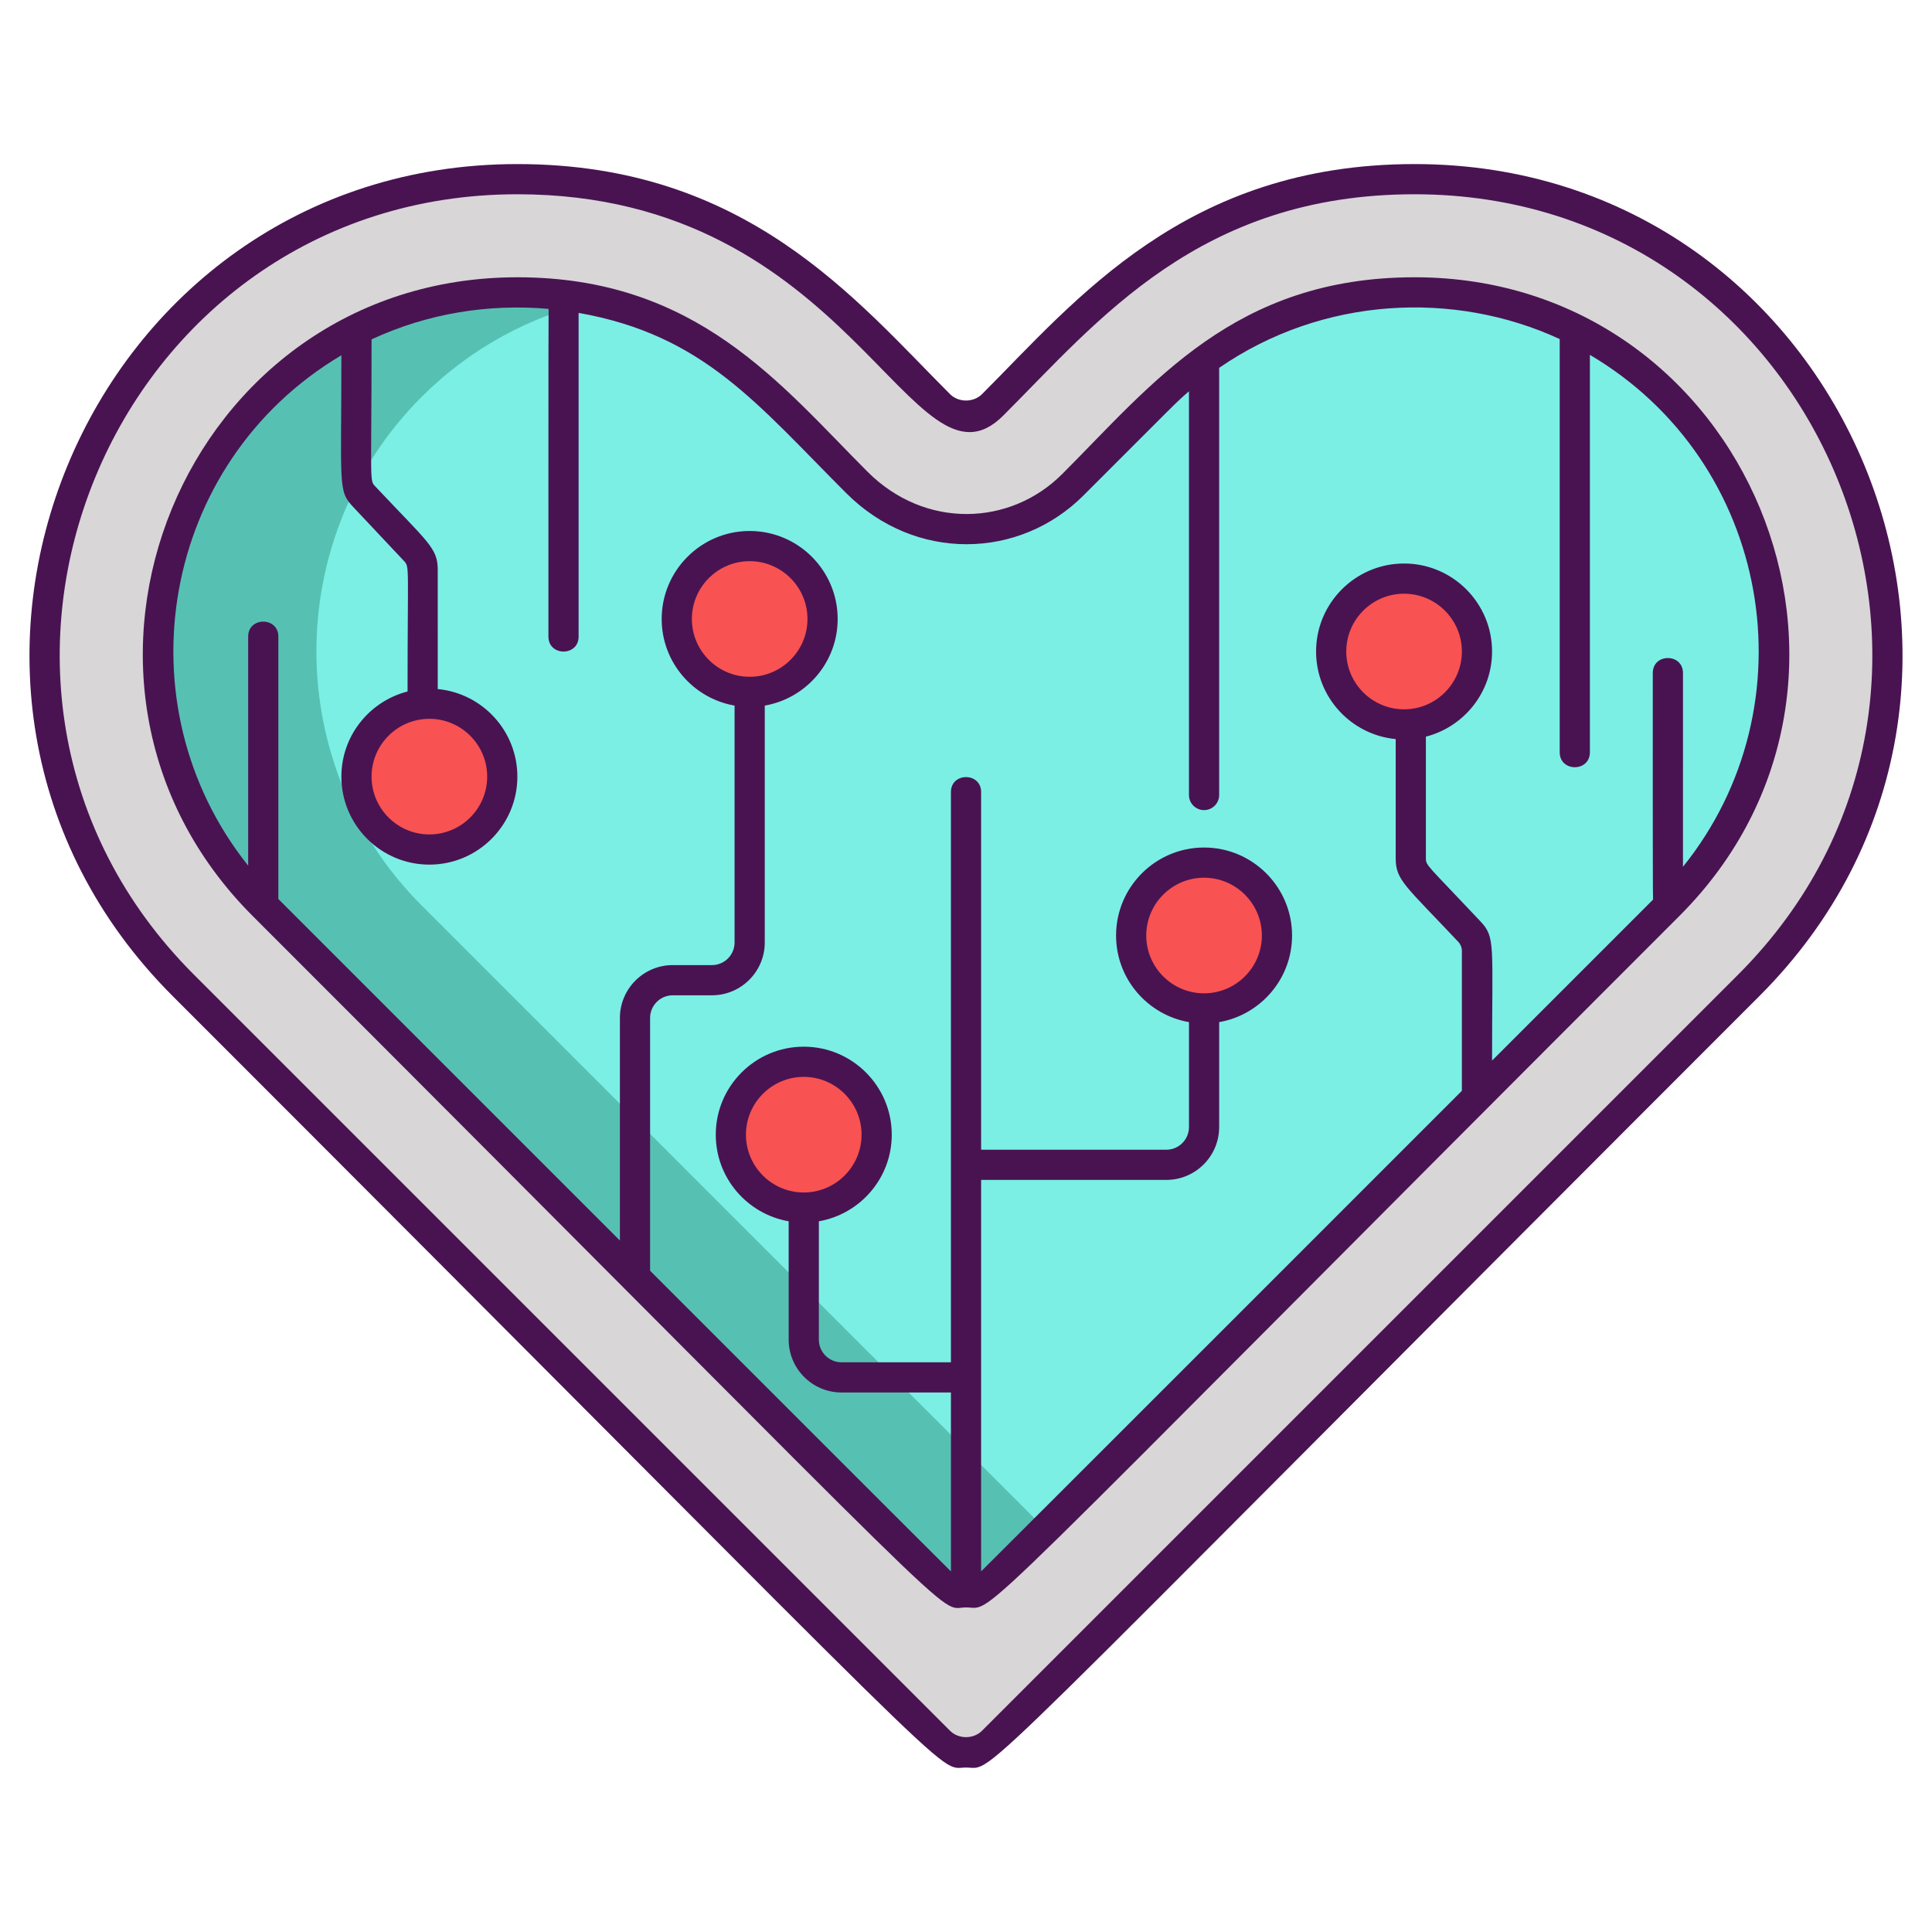 <?xml version="1.0" encoding="utf-8"?>
<!-- Generator: Adobe Illustrator 22.1.0, SVG Export Plug-In . SVG Version: 6.00 Build 0)  -->
<svg version="1.1" id="Layer_1" xmlns="http://www.w3.org/2000/svg" xmlns:xlink="http://www.w3.org/1999/xlink" x="0px" y="0px"
	 viewBox="0 0 256 256" style="enable-background:new 0 0 256 256;" xml:space="preserve">
<style type="text/css">
	.st0{fill:#1C868E;}
	.st1{fill:#40C4DF;}
	.st2{fill:#F85252;}
	.st3{fill:#491352;}
	.st4{fill:#FFFFFF;}
	.st5{fill:#56C1B3;}
	.st6{fill:#7BEFE4;}
	.st7{fill:#D73735;}
	.st8{fill:#D8D6D7;}
	.st9{fill:#EDAF85;}
	.st10{fill:#F7C09A;}
	.st11{fill:none;stroke:#491352;stroke-width:4;stroke-miterlimit:10;}
</style>
<g>
	<path id="XMLID_1423_" class="st8" d="M231.727,130.556l-100.19,100.19c-1.953,1.953-5.118,1.953-7.071,0l-100.19-100.19
		c-24.348-24.348-24.348-64.189,0-88.554c24.348-24.348,64.206-24.348,88.554,0l11.636,11.635c1.953,1.953,5.118,1.953,7.071,0
		l11.636-11.635c24.348-24.348,64.206-24.348,88.554,0C256.076,66.367,256.076,106.208,231.727,130.556z"/>
	<path class="st5" d="M221.122,119.951l-82.64,82.64l-6.94,6.94c-1.96,1.95-5.12,1.95-7.08,0l-89.58-89.58
		c-18.56-18.56-18.56-48.77,0.01-67.35c8.93-8.93,20.89-13.86,33.66-13.86c3.57,0,7.08,0.38,10.48,1.14
		c8.74,1.93,16.75,6.28,23.19,12.73l11.32,11.31c3.54,3.55,8.22,5.84,13.22,6.14c5.8,0.35,11.31-1.75,15.38-5.82l11.64-11.63
		c8.94-8.94,20.9-13.87,33.67-13.87s24.73,4.92,33.67,13.87C239.682,71.181,239.682,101.391,221.122,119.951z"/>
	<path class="st6" d="M221.122,119.951l-82.64,82.64l-82.64-82.64c-18.56-18.56-18.55-48.77,0.01-67.35
		c6.44-6.43,14.44-10.79,23.18-12.72c8.74,1.93,16.75,6.28,23.19,12.73l11.32,11.31c3.54,3.55,8.22,5.84,13.22,6.14
		c5.8,0.35,11.31-1.75,15.38-5.82l11.64-11.63c8.94-8.94,20.9-13.87,33.67-13.87s24.73,4.92,33.67,13.87
		C239.682,71.181,239.682,101.391,221.122,119.951z"/>
	<circle id="XMLID_1026_" class="st2" cx="56.894" cy="102.907" r="9.66"/>
	<circle id="XMLID_824_" class="st2" cx="186.047" cy="86.329" r="9.66"/>
	<circle id="XMLID_823_" class="st2" cx="159.544" cy="123.961" r="9.66"/>
	<circle id="XMLID_726_" class="st2" cx="106.502" cy="150.351" r="9.66"/>
	<circle id="XMLID_725_" class="st2" cx="99.336" cy="82.018" r="9.66"/>
	<g>
		<path class="st3" d="M187.451,21.74c-30.375,0-44.899,18.056-57.327,30.483c-1.133,1.133-3.109,1.133-4.242,0
			c-12.46-12.46-26.939-30.483-57.327-30.483c-57.459,0-86.229,69.694-45.69,110.229c107.82,107.822,100.982,102.24,105.139,102.24
			c4.181,0-2.621,5.519,105.139-102.24C273.652,91.462,244.945,21.74,187.451,21.74z M230.313,129.142l-100.19,100.19
			c-1.131,1.133-3.108,1.133-4.241,0L25.692,129.142C-12.313,91.139,14.622,25.74,68.554,25.74
			c44.429,0,52.343,41.375,64.397,29.312c12.557-12.557,25.981-29.312,54.499-29.312C241.372,25.74,268.327,91.129,230.313,129.142z
			"/>
		<path class="st3" d="M187.451,36.74c-23.878,0-34.775,14.144-46.721,26.09c-6.863,6.863-18.128,7.326-25.778-0.322
			c-11.51-11.51-22.583-25.768-46.397-25.768c-44.283,0-66.117,53.591-35.084,84.624c97.839,97.84,90.415,91.628,94.531,91.628
			c4.154,0-2.522,5.426,94.533-91.629C253.649,90.249,231.611,36.74,187.451,36.74z M219.002,89.178
			c0,0.315-0.02,29.716,0.036,30.025l-21.332,21.332c0-15.549,0.469-16.312-1.553-18.464c-7.081-7.526-7.216-7.35-7.216-8.351
			v-16.11c5.033-1.291,8.769-5.853,8.769-11.282c0-6.43-5.23-11.66-11.66-11.66c-6.429,0-11.659,5.23-11.659,11.66
			c0,6.055,4.64,11.043,10.551,11.604v15.789c0,2.914,1.248,3.593,8.301,11.09c0.302,0.321,0.468,0.74,0.468,1.18v18.545
			c-0.332,0.332-63.357,63.369-63.704,63.681v-51.872h24.542c3.859,0,7-3.141,7-7v-13.907c5.478-0.953,9.66-5.729,9.66-11.476
			c0-6.43-5.23-11.66-11.66-11.66s-11.66,5.23-11.66,11.66c0,5.747,4.182,10.523,9.66,11.476v13.907c0,1.654-1.346,3-3,3h-24.542
			v-47.391c0-2.642-4-2.646-4,0v75.558h-14.5c-1.654,0-3-1.346-3-3v-15.684c5.478-0.953,9.66-5.729,9.66-11.476
			c0-6.43-5.23-11.66-11.66-11.66s-11.66,5.23-11.66,11.66c0,5.747,4.182,10.523,9.66,11.476v15.684c0,3.86,3.141,7,7,7h14.5v23.707
			c-0.363-0.328-39.516-39.494-39.862-39.84v-33.497c0-1.654,1.346-3,3-3h5.195c3.859,0,7-3.141,7-7V93.494
			c5.478-0.953,9.66-5.729,9.66-11.476c0-6.43-5.23-11.66-11.66-11.66s-11.66,5.23-11.66,11.66c0,5.747,4.182,10.523,9.66,11.476
			v31.387c0,1.654-1.346,3-3,3H89.14c-3.859,0-7,3.141-7,7v29.497l-45.257-45.257V84.351c0-2.642-4-2.646-4,0v30.352
			C15.835,93.334,21.309,61.272,45.234,47.076c0,17.411-0.479,17.926,1.554,20.088l6.748,7.174
			c0.759,0.806,0.467,0.621,0.467,17.287c-5.033,1.291-8.769,5.853-8.769,11.282c0,6.43,5.23,11.66,11.66,11.66
			s11.66-5.23,11.66-11.66c0-6.056-4.641-11.043-10.552-11.604V75.515c0-2.914-1.248-3.593-8.301-11.091
			c-0.766-0.813-0.468-0.535-0.468-19.454c7.438-3.454,15.499-4.741,23.459-4.04c-0.036,0.313-0.023,43.106-0.023,43.421
			c0,2.643,4,2.646,4,0V41.46c16.565,2.925,23.633,12.055,35.454,23.876c9.179,9.181,22.975,8.782,31.435,0.322
			c12.769-12.769,12.184-12.243,13.986-13.81v53.495c0,1.104,0.896,2,2,2s2-0.896,2-2v-56.6
			c13.707-9.455,31.114-10.284,45.125-3.818v54.753c0,2.643,4,2.646,4,0V47.02c24.092,14.212,29.541,46.458,12.333,67.836V89.178
			C223.002,86.536,219.002,86.532,219.002,89.178z M186.046,93.989c-4.224,0-7.659-3.437-7.659-7.66s3.436-7.66,7.659-7.66
			s7.66,3.437,7.66,7.66S190.27,93.989,186.046,93.989z M151.884,123.961c0-4.224,3.437-7.66,7.66-7.66s7.66,3.437,7.66,7.66
			s-3.437,7.66-7.66,7.66S151.884,128.185,151.884,123.961z M106.502,158.011c-4.224,0-7.66-3.437-7.66-7.66s3.437-7.66,7.66-7.66
			s7.66,3.437,7.66,7.66S110.726,158.011,106.502,158.011z M91.675,82.018c0-4.224,3.437-7.66,7.66-7.66s7.66,3.437,7.66,7.66
			s-3.437,7.66-7.66,7.66S91.675,86.241,91.675,82.018z M56.894,95.247c4.224,0,7.66,3.437,7.66,7.66s-3.437,7.66-7.66,7.66
			s-7.66-3.437-7.66-7.66S52.67,95.247,56.894,95.247z"/>
	</g>
</g>
</svg>

